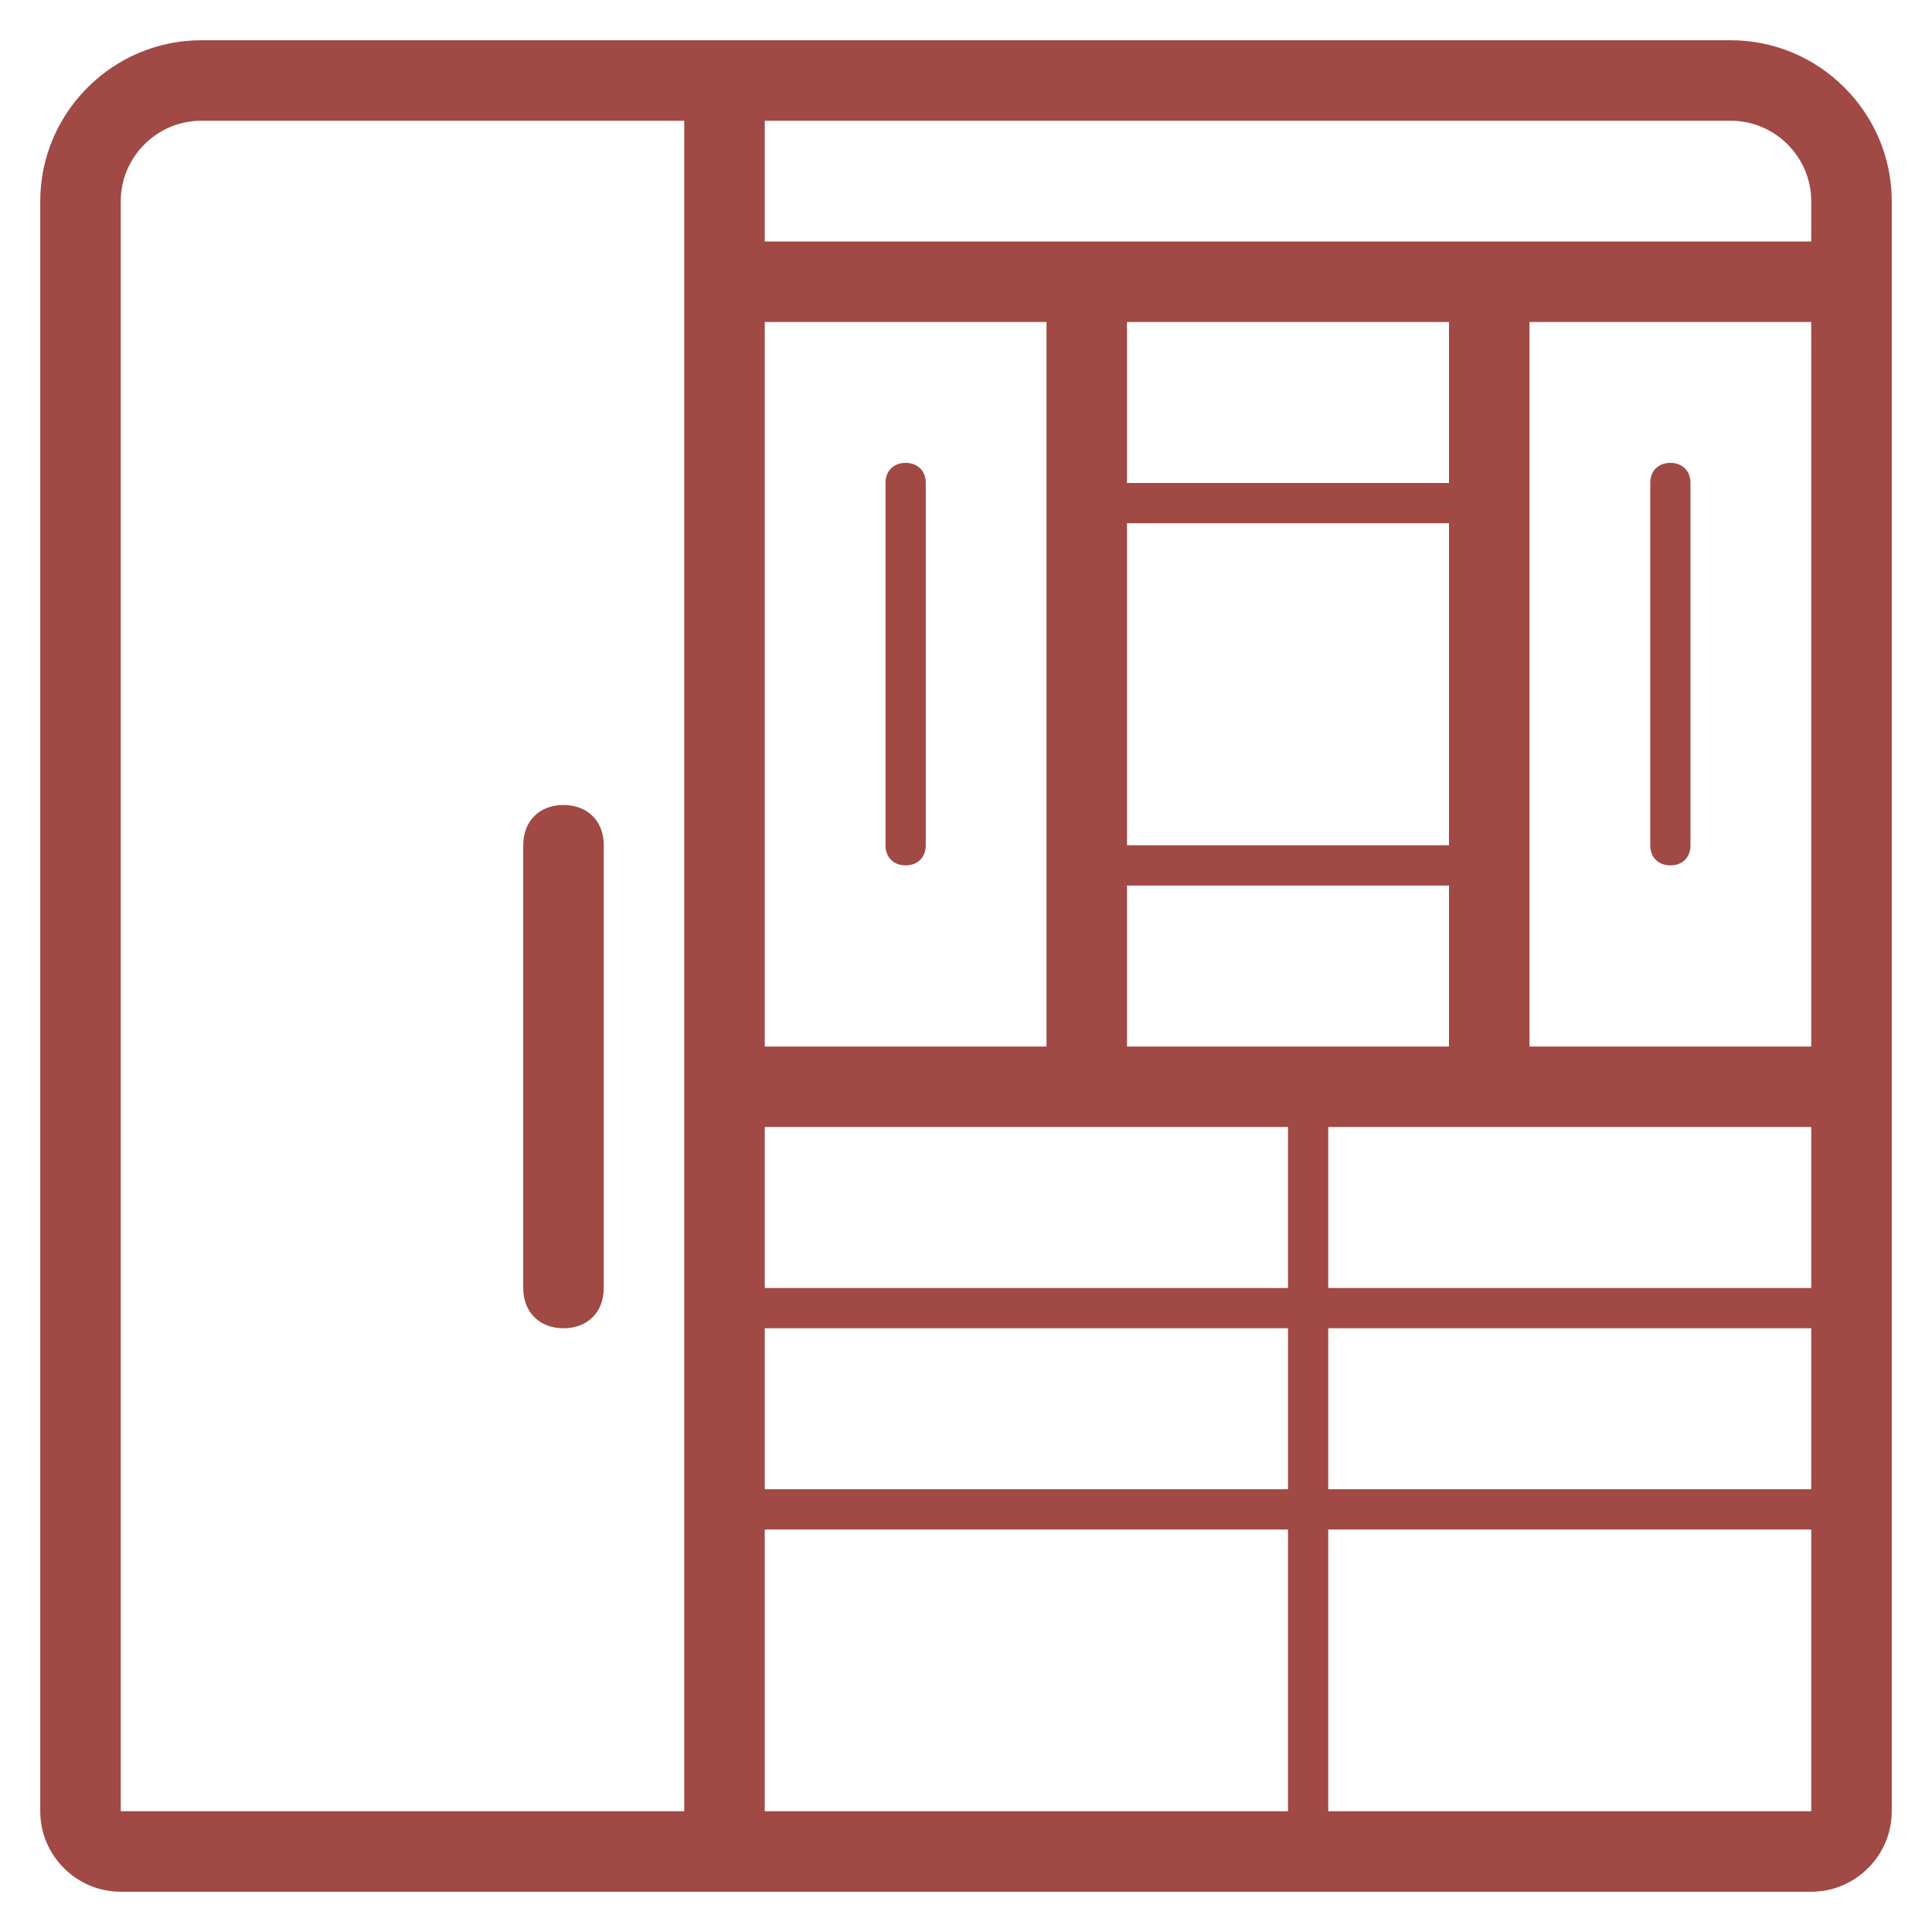 <?xml version="1.0" encoding="utf-8"?>
<!-- Generator: Adobe Illustrator 19.1.0, SVG Export Plug-In . SVG Version: 6.00 Build 0)  -->
<svg version="1.1" id="Layer_1" xmlns="http://www.w3.org/2000/svg" xmlns:xlink="http://www.w3.org/1999/xlink" x="0px" y="0px"
	 width="48px" height="48px" viewBox="0 0 48 48" style="enable-background:new 0 0 48 48;" xml:space="preserve">
<style type="text/css">
	.st0{fill:#A14944;}
</style>
<g>
	<path class="st0" d="M43,1H5C2.8,1,1,2.8,1,5v40c0,1.1,0.9,2,2,2h42c1.1,0,2-0.9,2-2V5C47,2.8,45.2,1,43,1z M3,45V5
		c0-1.1,0.9-2,2-2h12v42H3z M32,32H19v-4h13V32z M32,33v4H19v-4H32z M28,26v-4h8v4H28z M36,21h-8v-8h8V21z M36,12h-8V8h8V12z M26,26
		h-7V8h7V26z M19,45v-7h13v7H19z M45,45H33v-7h12V45z M45,37H33v-4h12V37z M45,32H33v-4h12V32z M45,26h-7V8h7V26z M45,6H19V3h24
		c1.1,0,2,0.9,2,2V6z"/>
	<path class="st0" d="M14,20c-0.6,0-1,0.4-1,1v11c0,0.6,0.4,1,1,1s1-0.4,1-1V21C15,20.4,14.6,20,14,20z"/>
	<path class="st0" d="M22.5,21.5c0.3,0,0.5-0.2,0.5-0.5v-9c0-0.3-0.2-0.5-0.5-0.5S22,11.7,22,12v9C22,21.3,22.2,21.5,22.5,21.5z"/>
	<path class="st0" d="M41.5,21.5c0.3,0,0.5-0.2,0.5-0.5v-9c0-0.3-0.2-0.5-0.5-0.5S41,11.7,41,12v9C41,21.3,41.2,21.5,41.5,21.5z"/>
</g>
</svg>
